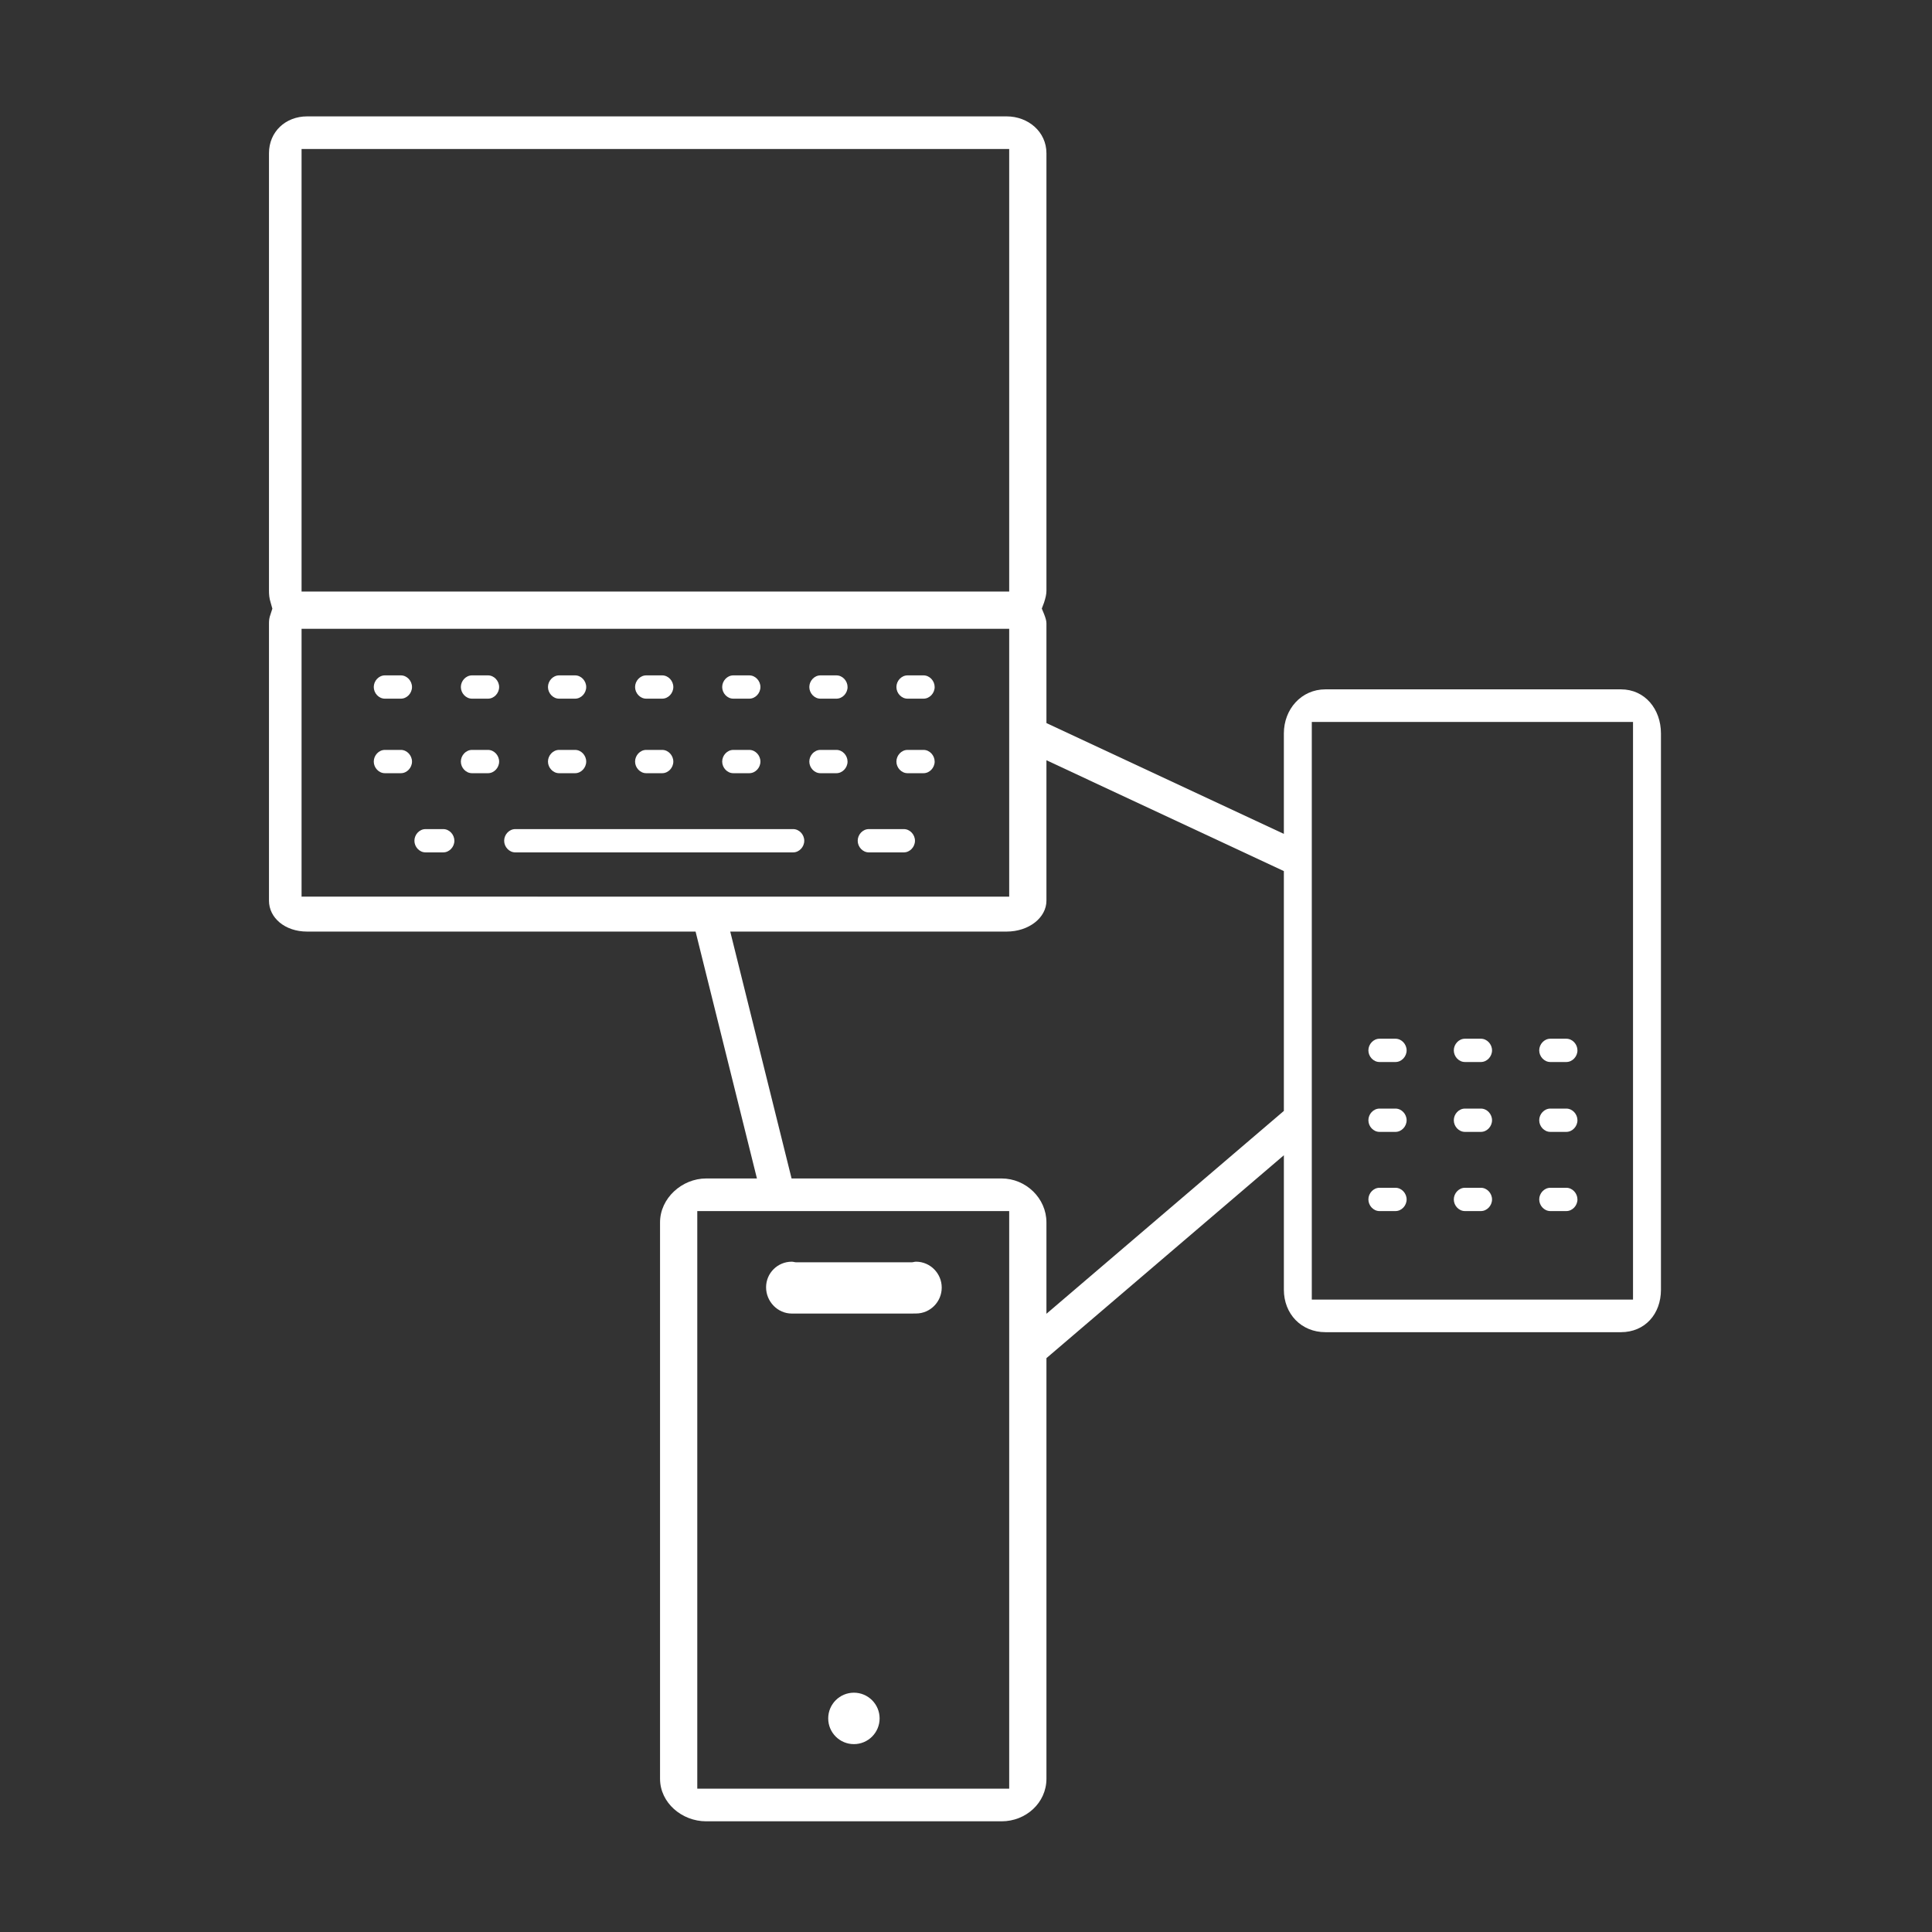 <?xml version="1.0" encoding="UTF-8" standalone="no"?>
<svg width="747px" height="747px" viewBox="0 0 747 747" version="1.1" xmlns="http://www.w3.org/2000/svg" xmlns:xlink="http://www.w3.org/1999/xlink" xmlns:sketch="http://www.bohemiancoding.com/sketch/ns">
    <rect x="0" y="0" width="747" height="747" fill="#333333" stroke="none"/>
    <!-- Generator: Sketch 3.5.1 (25234) - http://www.bohemiancoding.com/sketch -->
    <title>Bounding-Box</title>
    <desc>Created with Sketch.</desc>
    <defs></defs>
    <g id="Page-1" stroke="none" stroke-width="1" fill="none" fill-rule="evenodd" sketch:type="MSPage">
        <g id="icon-practice-management" sketch:type="MSLayerGroup">
            <g id="Page-1" sketch:type="MSShapeGroup">
                <g id="Technology" transform="translate(104, 45)">
                    <g id="Group">
                        <g>
                            <g transform="translate(12.6, 12.608)">
                                <path d="M288,290.636 C288,297.214 281.207,302.583 272.599,302.583 L165.744,302.583 L189.459,398.041 L270.677,398.041 C280.022,398.041 288,405.665 288,415.016 L288,450.361 L379.8,371.921 L379.8,279.198 L288,236.341 L288,290.636 L288,290.636 Z" id="Shape"></path>
                                <g>
                                    <path d="M288,290.636 C288,297.214 281.207,302.583 272.599,302.583 L165.744,302.583 L189.459,398.041 L270.677,398.041 C280.022,398.041 288,405.665 288,415.016 L288,450.361 L379.8,371.921 L379.8,279.198 L288,236.341 L288,290.636 L288,290.636 Z" id="Shape"></path>
                                    <rect id="Rectangle-path" x="0" y="0" width="273.6" height="171.104"></rect>
                                </g>
                            </g>
                            <g>
                                <rect id="Rectangle-path" x="12.6" y="12.608" width="273.6" height="171.104"></rect>
                                <path d="M300.6,303.244 C300.6,309.822 293.807,315.191 285.199,315.191 L178.344,315.191 L202.059,410.649 L283.277,410.649 C292.622,410.649 300.6,418.273 300.6,427.624 L300.6,462.968 L392.4,384.529 L392.4,291.805 L300.6,248.948 L300.6,303.244 L300.6,303.244 Z" id="Shape"></path>
                                <rect id="Rectangle-path" x="165.6" y="423.256" width="120.6" height="223.335"></rect>
                                <g>
                                    <rect id="Rectangle-path" x="12.6" y="12.608" width="273.6" height="171.104"></rect>
                                    <path d="M300.6,303.244 C300.6,309.822 293.807,315.191 285.199,315.191 L178.344,315.191 L202.059,410.649 L283.277,410.649 C292.622,410.649 300.6,418.273 300.6,427.624 L300.6,462.968 L392.4,384.529 L392.4,291.805 L300.6,248.948 L300.6,303.244 L300.6,303.244 Z" id="Shape"></path>
                                    <rect id="Rectangle-path" x="165.6" y="423.256" width="120.6" height="223.335"></rect>
                                    <rect id="Rectangle-path" x="403.2" y="234.142" width="124.2" height="223.335"></rect>
                                    <path d="M522.707,221.534 L408.481,221.534 C399.127,221.534 392.4,229.227 392.4,238.578 L392.4,277.422 L300.6,234.57 L300.6,196.002 C300.6,194.939 300.22,193.837 299.727,192.529 L298.807,190.294 L299.666,188.023 C300.22,186.335 300.602,184.826 300.602,183.407 L300.602,14.256 C300.602,5.933 293.533,2.13162821e-13 285.212,2.13162821e-13 L14.731,2.13162821e-13 C6.415,2.13162821e-13 0,5.933 0,14.256 L0,183.407 C0,184.799 0.092,186.278 0.666,188.059 L1.307,190.328 L0.59,192.553 C0.097,193.844 0,194.939 0,196.002 L0,303.259 C0,309.829 6.131,315.191 14.731,315.191 L164.943,315.191 L188.665,410.649 L169.036,410.649 C159.691,410.649 151.202,418.283 151.202,427.635 L151.202,642.737 C151.202,652.085 159.691,659.201 169.036,659.201 L283.279,659.201 C292.624,659.201 300.602,652.086 300.602,642.737 L300.602,480.12 L392.402,401.675 L392.402,453.666 C392.402,463.021 399.127,470.084 408.483,470.084 L522.709,470.084 C532.053,470.084 538.202,463.021 538.202,453.666 L538.202,238.578 C538.2,229.227 532.051,221.534 522.707,221.534 L522.707,221.534 Z M12.6,12.608 L286.2,12.608 L286.2,183.711 L12.6,183.711 L12.6,12.608 L12.6,12.608 Z M12.6,301.756 L12.6,301.717 L12.6,198.12 L286.2,198.12 L286.2,301.717 L286.2,301.76 L12.6,301.756 L12.6,301.756 Z M286.2,646.591 L165.6,646.591 L165.6,423.256 L286.2,423.256 L286.2,646.591 L286.2,646.591 Z M392.4,384.529 L300.6,462.968 L300.6,427.624 C300.6,418.274 292.622,410.649 283.277,410.649 L202.059,410.649 L178.344,315.191 L285.199,315.191 C293.805,315.191 300.6,309.823 300.6,303.244 L300.6,248.948 L392.4,291.805 L392.4,384.529 L392.4,384.529 Z M527.4,457.477 L403.2,457.477 L403.2,234.142 L527.4,234.142 L527.4,457.477 L527.4,457.477 Z" id="Shape" fill="#FFFFFF"></path>
                                </g>
                            </g>
                        </g>
                        <g transform="translate(12.6, 216.131)" fill="#FFFFFF">
                            <rect id="Rectangle-path" x="5.68434189e-14" y="85.627" width="273.6" height="0.827"></rect>
                            <path d="M240.476,28.817 L234.295,28.817 C231.925,28.817 229.993,30.954 229.993,33.329 C229.993,35.696 231.923,37.823 234.295,37.823 L240.476,37.823 C242.849,37.823 244.782,35.696 244.782,33.329 C244.78,30.954 242.849,28.817 240.476,28.817 L240.476,28.817 Z" id="Shape"></path>
                            <path d="M99.574,37.823 L105.764,37.823 C108.131,37.823 110.057,35.696 110.057,33.329 C110.057,30.954 108.133,28.817 105.764,28.817 L99.574,28.817 C97.204,28.817 95.27,30.954 95.27,33.329 C95.274,35.694 97.204,37.823 99.574,37.823 L99.574,37.823 Z" id="Shape"></path>
                            <path d="M38.394,0 L32.215,0 C29.844,0 27.916,2.131 27.916,4.506 C27.916,6.878 29.842,9.005 32.215,9.005 L38.394,9.005 C40.766,9.005 42.7,6.878 42.7,4.506 C42.7,2.131 40.766,0 38.394,0 L38.394,0 Z" id="Shape"></path>
                            <path d="M72.079,0 L65.898,0 C63.524,0 61.589,2.131 61.589,4.506 C61.589,6.878 63.522,9.005 65.898,9.005 L72.079,9.005 C74.453,9.005 76.387,6.878 76.387,4.506 C76.387,2.131 74.453,0 72.079,0 L72.079,0 Z" id="Shape"></path>
                            <path d="M99.574,9.005 L105.764,9.005 C108.131,9.005 110.057,6.878 110.057,4.506 C110.057,2.131 108.133,0 105.764,0 L99.574,0 C97.204,0 95.27,2.131 95.27,4.506 C95.272,6.878 97.204,9.005 99.574,9.005 L99.574,9.005 Z" id="Shape"></path>
                            <path d="M133.258,9.005 L139.435,9.005 C141.806,9.005 143.739,6.878 143.739,4.506 C143.739,2.131 141.808,0 139.435,0 L133.258,0 C130.883,0 128.95,2.131 128.95,4.506 C128.952,6.878 130.883,9.005 133.258,9.005 L133.258,9.005 Z" id="Shape"></path>
                            <path d="M166.93,9.005 L173.11,9.005 C175.482,9.005 177.415,6.878 177.415,4.506 C177.415,2.131 175.484,0 173.11,0 L166.93,0 C164.56,0 162.632,2.131 162.632,4.506 C162.634,6.878 164.56,9.005 166.93,9.005 L166.93,9.005 Z" id="Shape"></path>
                            <path d="M206.804,0 L200.623,0 C198.252,0 196.322,2.131 196.322,4.506 C196.322,6.878 198.25,9.005 200.623,9.005 L206.804,9.005 C209.176,9.005 211.106,6.878 211.106,4.506 C211.104,2.131 209.176,0 206.804,0 L206.804,0 Z" id="Shape"></path>
                            <path d="M422.964,140.485 L416.781,140.485 C414.41,140.485 412.483,142.616 412.483,144.991 C412.483,147.363 414.409,149.49 416.781,149.49 L422.964,149.49 C425.335,149.49 427.266,147.363 427.266,144.991 C427.266,142.616 425.336,140.485 422.964,140.485 L422.964,140.485 Z" id="Shape"></path>
                            <path d="M455.989,140.485 L449.806,140.485 C447.437,140.485 445.507,142.616 445.507,144.991 C445.507,147.363 447.435,149.49 449.806,149.49 L455.989,149.49 C458.359,149.49 460.291,147.363 460.291,144.991 C460.291,142.616 458.361,140.485 455.989,140.485 L455.989,140.485 Z" id="Shape"></path>
                            <path d="M489.013,140.485 L482.832,140.485 C480.461,140.485 478.532,142.616 478.532,144.991 C478.532,147.363 480.46,149.49 482.832,149.49 L489.013,149.49 C491.386,149.49 493.315,147.363 493.315,144.991 C493.313,142.616 491.386,140.485 489.013,140.485 L489.013,140.485 Z" id="Shape"></path>
                            <path d="M422.964,167.501 L416.781,167.501 C414.41,167.501 412.483,169.63 412.483,172.006 C412.483,174.38 414.409,176.507 416.781,176.507 L422.964,176.507 C425.335,176.507 427.266,174.38 427.266,172.006 C427.266,169.63 425.336,167.501 422.964,167.501 L422.964,167.501 Z" id="Shape"></path>
                            <path d="M455.989,167.501 L449.806,167.501 C447.437,167.501 445.507,169.63 445.507,172.006 C445.507,174.38 447.435,176.507 449.806,176.507 L455.989,176.507 C458.359,176.507 460.291,174.38 460.291,172.006 C460.291,169.63 458.361,167.501 455.989,167.501 L455.989,167.501 Z" id="Shape"></path>
                            <path d="M489.013,167.501 L482.832,167.501 C480.461,167.501 478.532,169.63 478.532,172.006 C478.532,174.38 480.46,176.507 482.832,176.507 L489.013,176.507 C491.386,176.507 493.315,174.38 493.315,172.006 C493.313,169.63 491.386,167.501 489.013,167.501 L489.013,167.501 Z" id="Shape"></path>
                            <path d="M422.964,198.12 L416.781,198.12 C414.41,198.12 412.483,200.251 412.483,202.626 C412.483,204.998 414.409,207.125 416.781,207.125 L422.964,207.125 C425.335,207.125 427.266,204.998 427.266,202.626 C427.266,200.251 425.336,198.12 422.964,198.12 L422.964,198.12 Z" id="Shape"></path>
                            <path d="M455.989,198.12 L449.806,198.12 C447.437,198.12 445.507,200.251 445.507,202.626 C445.507,204.998 447.435,207.125 449.806,207.125 L455.989,207.125 C458.359,207.125 460.291,204.998 460.291,202.626 C460.291,200.251 458.361,198.12 455.989,198.12 L455.989,198.12 Z" id="Shape"></path>
                            <path d="M489.013,198.12 L482.832,198.12 C480.461,198.12 478.532,200.251 478.532,202.626 C478.532,204.998 480.46,207.125 482.832,207.125 L489.013,207.125 C491.386,207.125 493.315,204.998 493.315,202.626 C493.313,200.251 491.386,198.12 489.013,198.12 L489.013,198.12 Z" id="Shape"></path>
                            <path d="M240.476,0 L234.295,0 C231.925,0 229.993,2.131 229.993,4.506 C229.993,6.878 231.923,9.005 234.295,9.005 L240.476,9.005 C242.849,9.005 244.782,6.878 244.782,4.506 C244.78,2.131 242.849,0 240.476,0 L240.476,0 Z" id="Shape"></path>
                            <path d="M190.062,59.436 L82.634,59.436 C80.262,59.436 78.331,61.565 78.331,63.942 C78.331,66.316 80.26,68.441 82.634,68.441 L190.062,68.441 C192.433,68.441 194.362,66.316 194.362,63.942 C194.362,61.565 192.433,59.436 190.062,59.436 L190.062,59.436 Z" id="Shape"></path>
                            <path d="M232.864,59.436 L219.326,59.436 C216.958,59.436 215.03,61.565 215.03,63.942 C215.03,66.316 216.956,68.441 219.326,68.441 L232.864,68.441 C235.237,68.441 237.17,66.316 237.17,63.942 C237.17,61.565 235.238,59.436 232.864,59.436 L232.864,59.436 Z" id="Shape"></path>
                            <path d="M54.783,59.436 L47.932,59.436 C45.562,59.436 43.632,61.565 43.632,63.942 C43.632,66.316 45.56,68.441 47.932,68.441 L54.783,68.441 C57.154,68.441 59.085,66.316 59.085,63.942 C59.083,61.565 57.154,59.436 54.783,59.436 L54.783,59.436 Z" id="Shape"></path>
                            <path d="M38.394,28.817 L32.215,28.817 C29.844,28.817 27.916,30.954 27.916,33.329 C27.916,35.696 29.842,37.823 32.215,37.823 L38.394,37.823 C40.766,37.823 42.7,35.696 42.7,33.329 C42.7,30.954 40.766,28.817 38.394,28.817 L38.394,28.817 Z" id="Shape"></path>
                            <path d="M72.079,28.817 L65.898,28.817 C63.524,28.817 61.589,30.954 61.589,33.329 C61.589,35.696 63.522,37.823 65.898,37.823 L72.079,37.823 C74.453,37.823 76.387,35.696 76.387,33.329 C76.387,30.954 74.453,28.817 72.079,28.817 L72.079,28.817 Z" id="Shape"></path>
                            <path d="M133.258,37.823 L139.435,37.823 C141.806,37.823 143.739,35.696 143.739,33.329 C143.739,30.954 141.808,28.817 139.435,28.817 L133.258,28.817 C130.883,28.817 128.95,30.954 128.95,33.329 C128.952,35.696 130.883,37.823 133.258,37.823 L133.258,37.823 Z" id="Shape"></path>
                            <path d="M166.93,37.823 L173.11,37.823 C175.482,37.823 177.415,35.696 177.415,33.329 C177.415,30.954 175.484,28.817 173.11,28.817 L166.93,28.817 C164.56,28.817 162.632,30.954 162.632,33.329 C162.634,35.696 164.56,37.823 166.93,37.823 L166.93,37.823 Z" id="Shape"></path>
                            <path d="M206.791,28.817 L200.608,28.817 C198.245,28.817 196.319,30.954 196.319,33.329 C196.319,35.696 198.243,37.823 200.608,37.823 L206.791,37.823 C209.167,37.823 211.102,35.696 211.102,33.329 C211.1,30.954 209.167,28.817 206.791,28.817 L206.791,28.817 Z" id="Shape"></path>
                        </g>
                    </g>
                    <ellipse id="Oval" fill="#FFFFFF" cx="226.161" cy="619.416" rx="9.938" ry="9.944"></ellipse>
                    <path d="M250.178,442.829 C249.586,442.829 249.012,443.068 248.45,443.068 L203.868,443.068 C203.306,443.068 202.732,442.829 202.14,442.829 C196.65,442.829 192.202,447.239 192.202,452.733 C192.202,458.226 196.652,462.88 202.14,462.88 L204.151,462.88 L248.166,462.88 C248.814,462.88 249.487,462.86 250.177,462.86 C255.667,462.86 260.114,458.338 260.114,452.843 C260.118,447.353 255.668,442.829 250.178,442.829 L250.178,442.829 Z" id="Shape" fill="#FFFFFF"></path>
                </g>
            </g>
        </g>
    </g>
</svg>